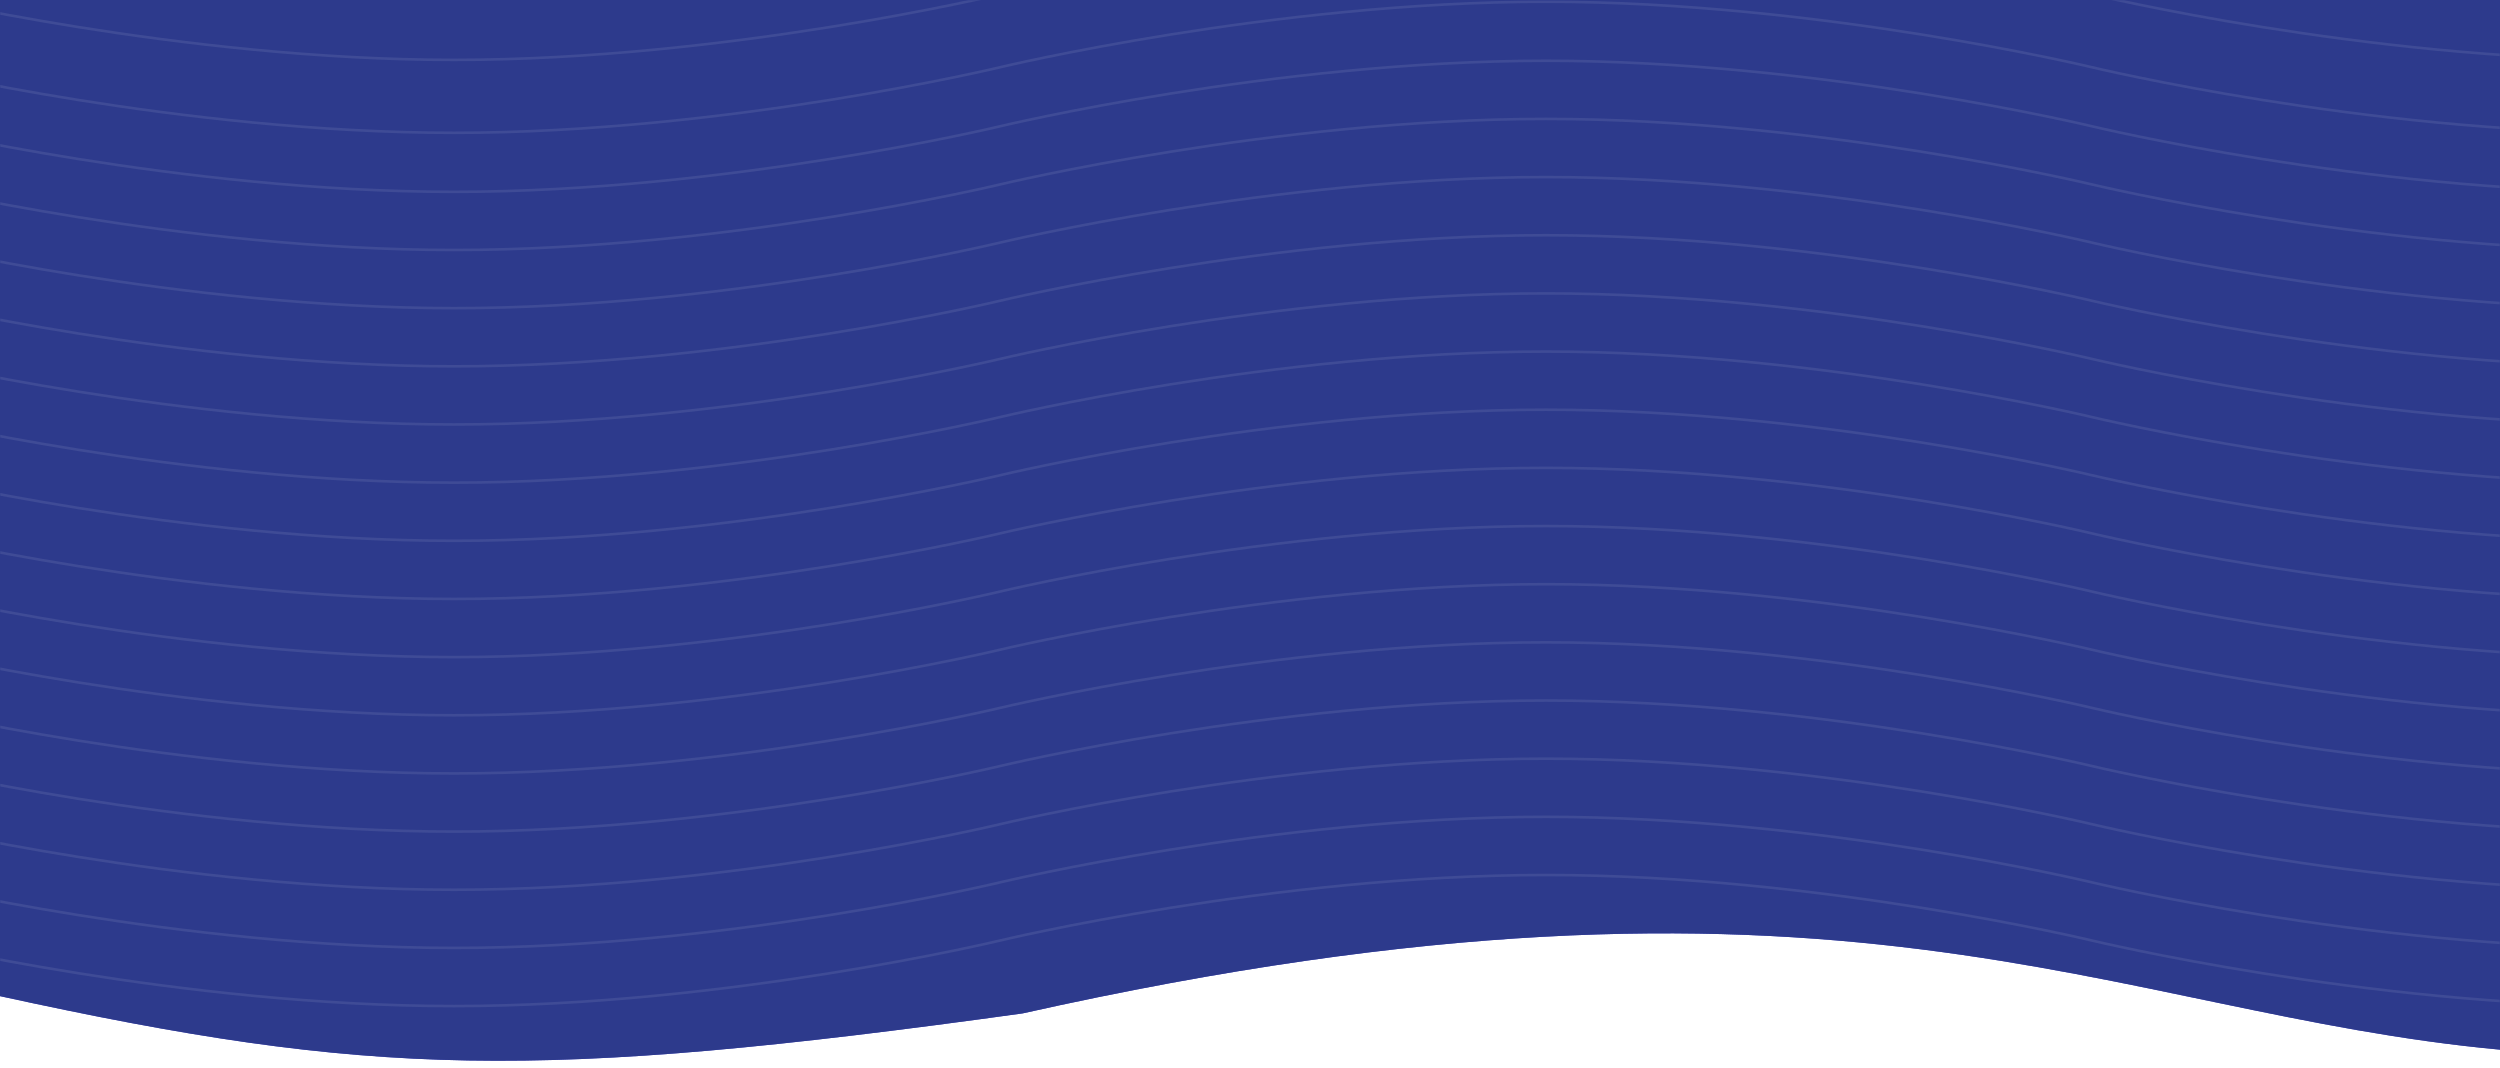 <svg width="1440" height="615" viewBox="0 0 1440 615" fill="none" xmlns="http://www.w3.org/2000/svg">
<path d="M589 583.722C1060 478.314 1214 583.722 1440 604.604V0H0V573.777C214 620.515 308.716 622.565 589 583.722Z" fill="#4E54C8"/>
<path d="M589 583.722C1060 478.314 1214 583.722 1440 604.604V0H0V573.777C214 620.515 308.716 622.565 589 583.722Z" fill="#2D3A8C"/>
<mask id="mask0" mask-type="alpha" maskUnits="userSpaceOnUse" x="0" y="0" width="1440" height="615">
<path d="M589 587C1060 481 1214 587 1440 608V0H0V577C214 624 308.716 626.061 589 587Z" fill="#4E54C8"/>
<path d="M589 587C1060 481 1214 587 1440 608V0H0V577C214 624 308.716 626.061 589 587Z" fill="#2D3A8C"/>
</mask>
<g mask="url(#mask0)">
<path opacity="0.1" d="M2463 173.25C2463 173.25 2305.75 135.5 2148.5 135.5C1991.25 135.5 1834 173.25 1834 173.25C1834 173.25 1676.75 211 1519.5 211C1362.25 211 1205 173.25 1205 173.25C1205 173.25 1047.75 135.5 890.5 135.5C733.25 135.5 576 173.25 576 173.25C576 173.25 418.75 211 261.5 211C104.25 211 -53 173.25 -53 173.25" stroke="#E0E8F9" stroke-width="1.5"/>
<path opacity="0.1" d="M2463 139.75C2463 139.75 2305.75 102 2148.5 102C1991.25 102 1834 139.75 1834 139.75C1834 139.75 1676.75 177.5 1519.5 177.5C1362.25 177.5 1205 139.75 1205 139.75C1205 139.75 1047.75 102 890.5 102C733.25 102 576 139.75 576 139.75C576 139.75 418.75 177.5 261.5 177.5C104.25 177.5 -53 139.75 -53 139.75" stroke="#E0E8F9" stroke-width="1.5"/>
<path opacity="0.1" d="M2463 206.75C2463 206.75 2305.75 169 2148.5 169C1991.25 169 1834 206.75 1834 206.75C1834 206.75 1676.75 244.5 1519.5 244.5C1362.25 244.5 1205 206.75 1205 206.75C1205 206.75 1047.75 169 890.5 169C733.25 169 576 206.75 576 206.75C576 206.75 418.75 244.5 261.5 244.5C104.25 244.5 -53 206.75 -53 206.75" stroke="#E0E8F9" stroke-width="1.5"/>
<path opacity="0.1" d="M2463 106.25C2463 106.25 2305.75 68.5 2148.5 68.5C1991.25 68.5 1834 106.25 1834 106.25C1834 106.25 1676.75 144 1519.5 144C1362.25 144 1205 106.25 1205 106.25C1205 106.25 1047.75 68.5 890.5 68.5C733.25 68.5 576 106.25 576 106.25C576 106.25 418.75 144 261.5 144C104.25 144 -53 106.25 -53 106.25" stroke="#E0E8F9" stroke-width="1.5"/>
<path opacity="0.1" d="M2463 72.75C2463 72.75 2305.75 35 2148.5 35C1991.25 35 1834 72.75 1834 72.75C1834 72.75 1676.75 110.5 1519.5 110.5C1362.25 110.5 1205 72.75 1205 72.75C1205 72.75 1047.75 35 890.5 35C733.25 35 576 72.75 576 72.75C576 72.75 418.75 110.5 261.5 110.5C104.25 110.5 -53 72.75 -53 72.75" stroke="#E0E8F9" stroke-width="1.5"/>
<path opacity="0.1" d="M2463 38.75C2463 38.75 2305.75 1 2148.5 1C1991.25 1 1834 38.75 1834 38.75C1834 38.75 1676.75 76.5 1519.5 76.5C1362.25 76.5 1205 38.75 1205 38.75C1205 38.75 1047.75 1 890.5 1C733.25 1 576 38.75 576 38.75C576 38.75 418.75 76.5 261.5 76.5C104.25 76.5 -53 38.75 -53 38.75" stroke="#E0E8F9" stroke-width="1.5"/>
<path opacity="0.1" d="M2463 -3.25C2463 -3.25 2305.75 -41 2148.5 -41C1991.25 -41 1834 -3.25 1834 -3.25C1834 -3.25 1676.75 34.5 1519.5 34.5C1362.25 34.5 1205 -3.25 1205 -3.25C1205 -3.25 1047.75 -41 890.5 -41C733.25 -41 576 -3.25 576 -3.25C576 -3.25 418.75 34.5 261.5 34.5C104.25 34.5 -53 -3.25 -53 -3.25" stroke="#E0E8F9" stroke-width="1.5"/>
<path opacity="0.1" d="M2463 240.25C2463 240.25 2305.75 202.5 2148.5 202.5C1991.25 202.5 1834 240.25 1834 240.25C1834 240.25 1676.75 278 1519.5 278C1362.25 278 1205 240.25 1205 240.25C1205 240.25 1047.75 202.5 890.5 202.5C733.25 202.5 576 240.25 576 240.25C576 240.25 418.75 278 261.5 278C104.25 278 -53 240.25 -53 240.25" stroke="#E0E8F9" stroke-width="1.5"/>
<path opacity="0.1" d="M2463 374.25C2463 374.25 2305.75 336.5 2148.5 336.5C1991.25 336.5 1834 374.25 1834 374.25C1834 374.25 1676.75 412 1519.5 412C1362.25 412 1205 374.25 1205 374.25C1205 374.25 1047.75 336.5 890.5 336.5C733.25 336.5 576 374.25 576 374.25C576 374.25 418.75 412 261.5 412C104.25 412 -53 374.25 -53 374.25" stroke="#E0E8F9" stroke-width="1.5"/>
<path opacity="0.1" d="M2463 340.75C2463 340.75 2305.75 303 2148.5 303C1991.25 303 1834 340.75 1834 340.75C1834 340.75 1676.75 378.5 1519.5 378.5C1362.25 378.5 1205 340.75 1205 340.75C1205 340.75 1047.75 303 890.5 303C733.25 303 576 340.75 576 340.75C576 340.75 418.75 378.5 261.5 378.5C104.25 378.5 -53 340.75 -53 340.75" stroke="#E0E8F9" stroke-width="1.5"/>
<path opacity="0.1" d="M2463 407.75C2463 407.75 2305.75 370 2148.5 370C1991.25 370 1834 407.75 1834 407.75C1834 407.75 1676.75 445.5 1519.5 445.5C1362.25 445.5 1205 407.75 1205 407.75C1205 407.75 1047.75 370 890.5 370C733.25 370 576 407.75 576 407.75C576 407.75 418.75 445.5 261.5 445.5C104.25 445.5 -53 407.75 -53 407.75" stroke="#E0E8F9" stroke-width="1.5"/>
<path opacity="0.1" d="M2463 307.25C2463 307.25 2305.75 269.5 2148.5 269.5C1991.25 269.5 1834 307.25 1834 307.25C1834 307.25 1676.75 345 1519.5 345C1362.25 345 1205 307.25 1205 307.25C1205 307.25 1047.75 269.5 890.5 269.5C733.25 269.5 576 307.25 576 307.25C576 307.25 418.75 345 261.5 345C104.25 345 -53 307.25 -53 307.25" stroke="#E0E8F9" stroke-width="1.5"/>
<path opacity="0.1" d="M2463 273.75C2463 273.75 2305.75 236 2148.5 236C1991.25 236 1834 273.75 1834 273.75C1834 273.75 1676.75 311.5 1519.5 311.5C1362.25 311.5 1205 273.75 1205 273.75C1205 273.75 1047.75 236 890.5 236C733.25 236 576 273.75 576 273.75C576 273.75 418.75 311.5 261.5 311.5C104.25 311.5 -53 273.75 -53 273.75" stroke="#E0E8F9" stroke-width="1.5"/>
<path opacity="0.1" d="M2463 441.25C2463 441.25 2305.75 403.5 2148.5 403.5C1991.25 403.5 1834 441.25 1834 441.25C1834 441.25 1676.75 479 1519.5 479C1362.25 479 1205 441.25 1205 441.25C1205 441.25 1047.75 403.5 890.5 403.5C733.25 403.5 576 441.25 576 441.25C576 441.25 418.75 479 261.5 479C104.25 479 -53 441.25 -53 441.25" stroke="#E0E8F9" stroke-width="1.5"/>
<path opacity="0.1" d="M2463 508.25C2463 508.25 2305.75 470.5 2148.5 470.5C1991.25 470.5 1834 508.25 1834 508.25C1834 508.25 1676.75 546 1519.5 546C1362.25 546 1205 508.25 1205 508.25C1205 508.25 1047.75 470.5 890.5 470.5C733.25 470.5 576 508.25 576 508.25C576 508.25 418.75 546 261.5 546C104.25 546 -53 508.25 -53 508.25" stroke="#E0E8F9" stroke-width="1.5"/>
<path opacity="0.1" d="M2463 474.75C2463 474.75 2305.75 437 2148.5 437C1991.25 437 1834 474.75 1834 474.75C1834 474.75 1676.75 512.5 1519.5 512.5C1362.25 512.5 1205 474.75 1205 474.75C1205 474.75 1047.75 437 890.5 437C733.25 437 576 474.75 576 474.75C576 474.75 418.75 512.5 261.5 512.5C104.25 512.5 -53 474.75 -53 474.75" stroke="#E0E8F9" stroke-width="1.5"/>
<path opacity="0.1" d="M2463 541.75C2463 541.75 2305.75 504 2148.5 504C1991.25 504 1834 541.75 1834 541.75C1834 541.75 1676.75 579.5 1519.5 579.5C1362.25 579.5 1205 541.75 1205 541.75C1205 541.75 1047.75 504 890.5 504C733.25 504 576 541.75 576 541.75C576 541.75 418.75 579.5 261.5 579.5C104.25 579.5 -53 541.75 -53 541.75" stroke="#E0E8F9" stroke-width="1.5"/>
</g>
</svg>